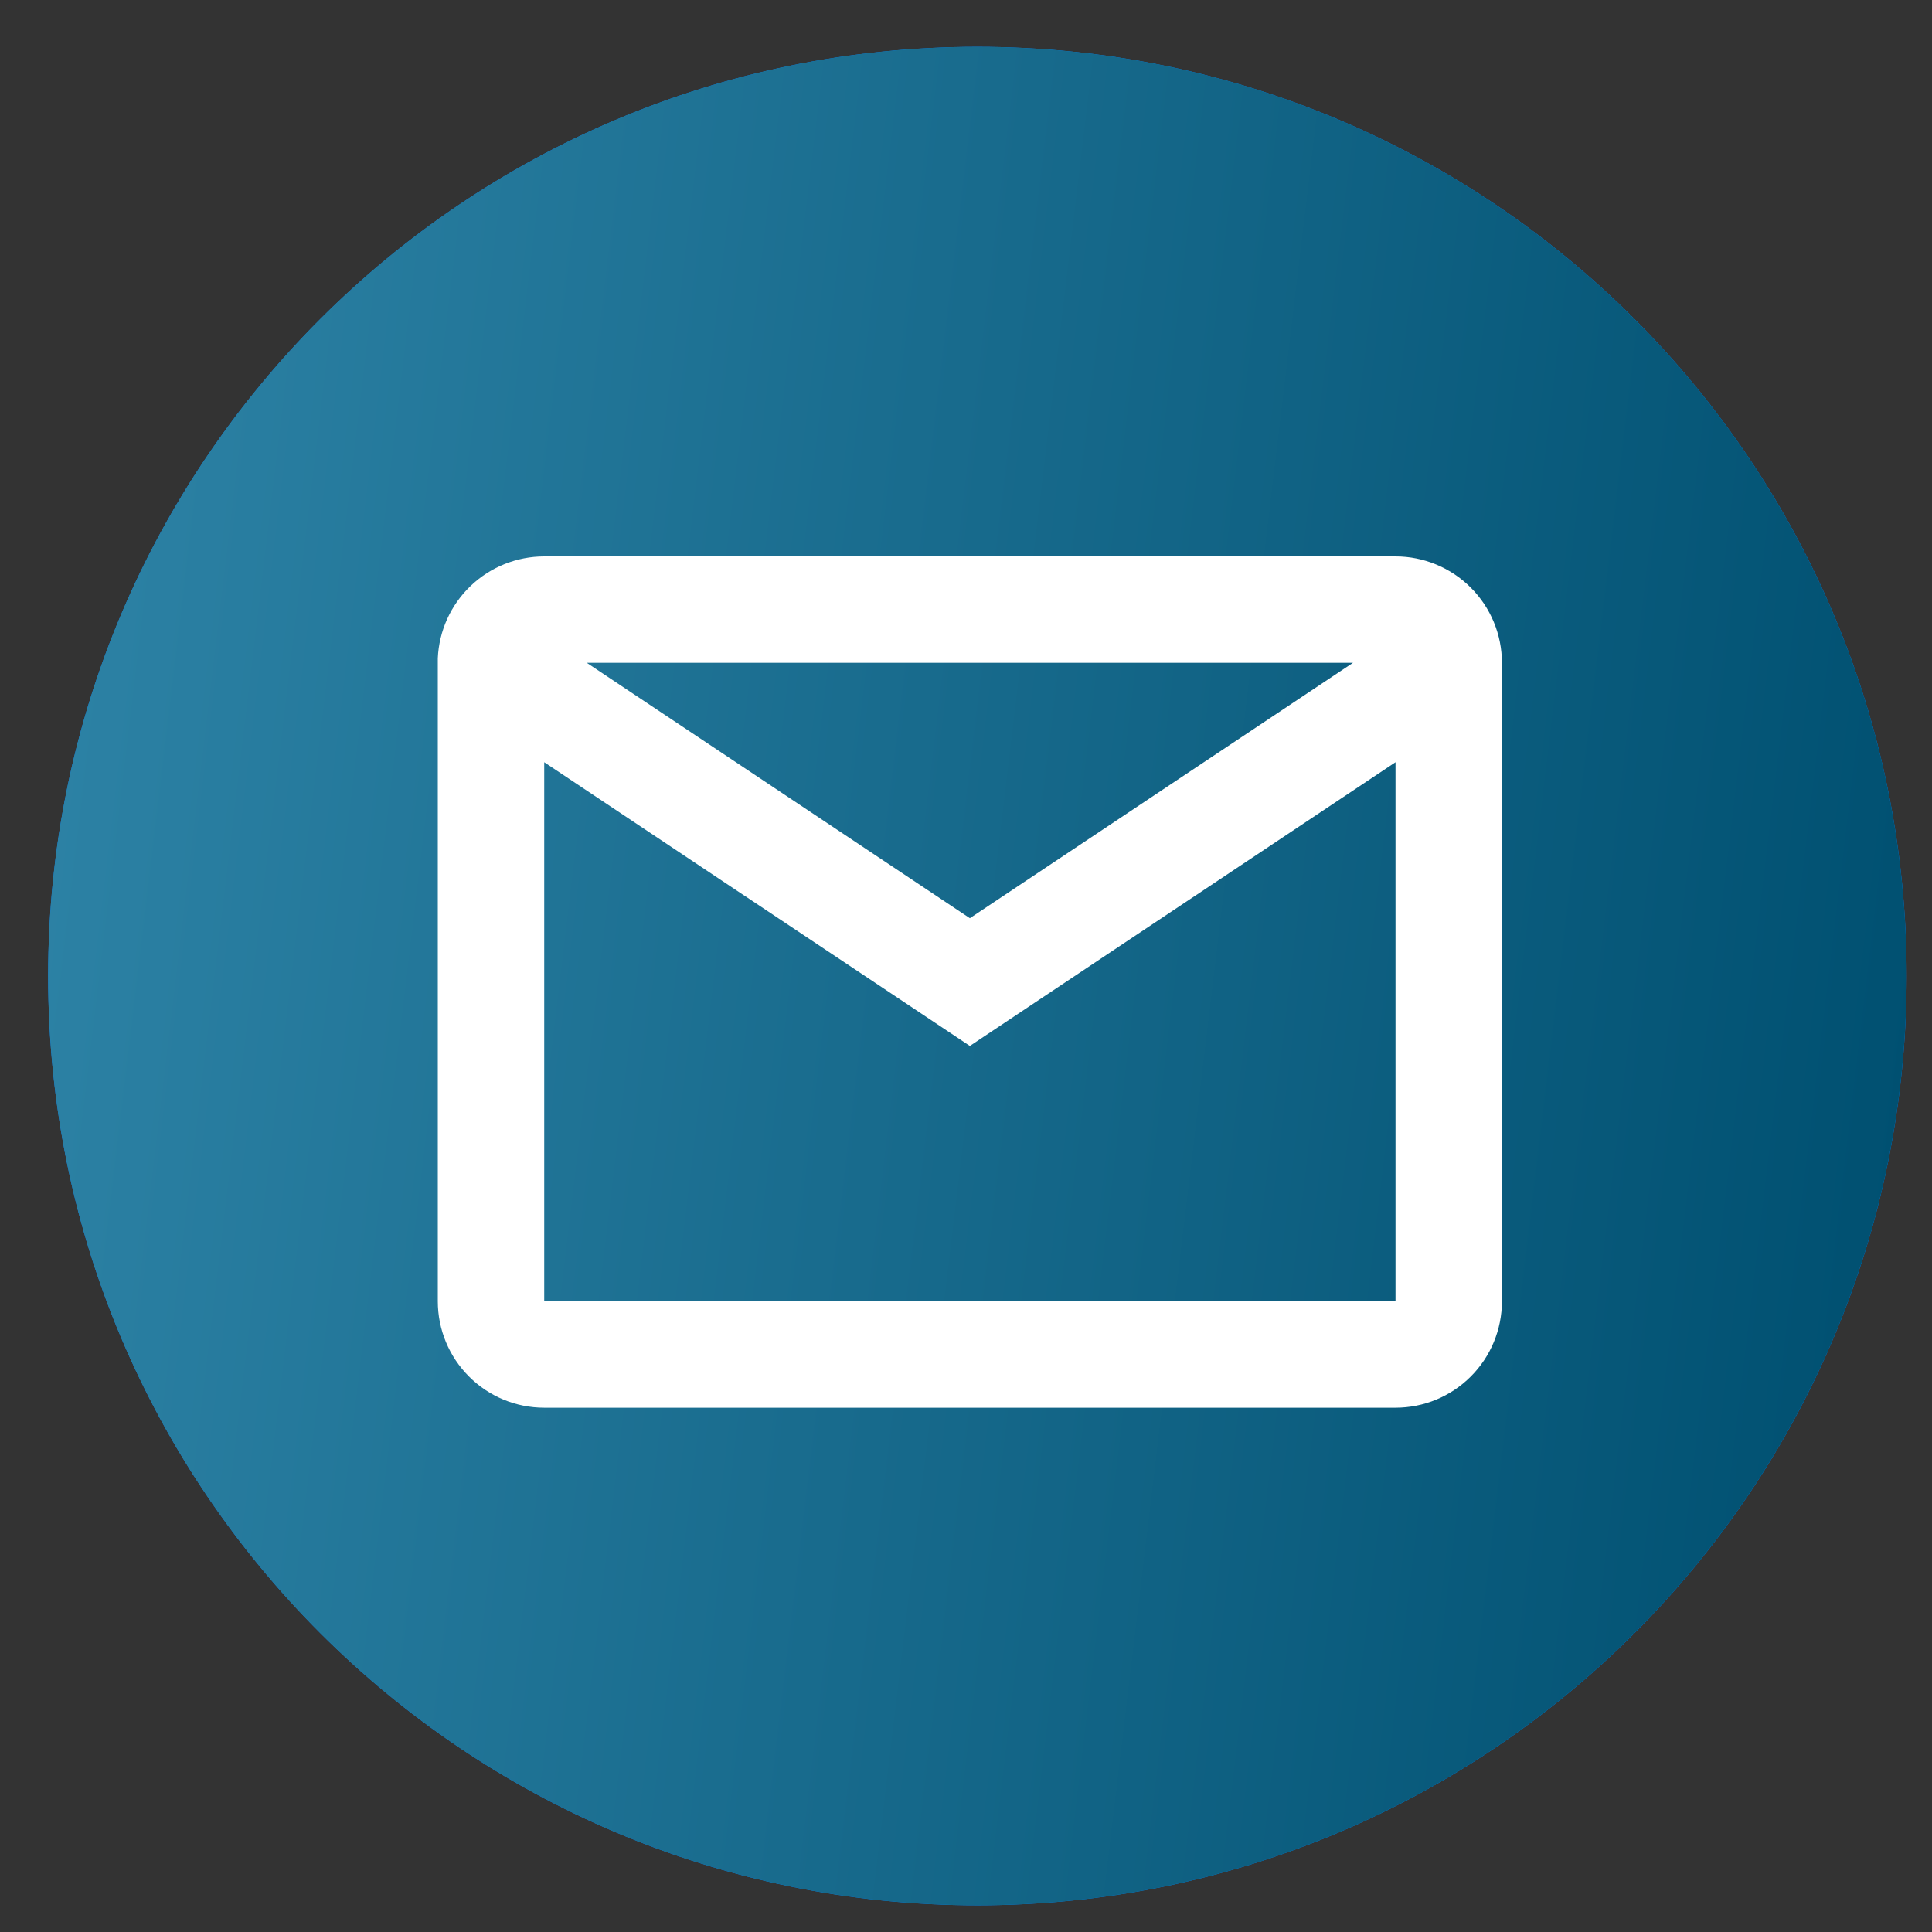 <svg width="38" height="38" viewBox="0 0 38 38" fill="none" xmlns="http://www.w3.org/2000/svg">
<rect x="0" y="0" width="38" height="38" fill="#333333" stroke="none"/>
<path d="M37.501 19.198C37.501 29.292 29.318 37.475 19.224 37.475C9.13 37.475 0.947 29.292 0.947 19.198C0.947 9.104 9.13 0.921 19.224 0.921C29.318 0.921 37.501 9.104 37.501 19.198Z" fill="#0085FF"/>
<path d="M37.501 19.198C37.501 29.292 29.318 37.475 19.224 37.475C9.13 37.475 0.947 29.292 0.947 19.198C0.947 9.104 9.13 0.921 19.224 0.921C29.318 0.921 37.501 9.104 37.501 19.198Z" fill="url(#paint0_linear_598_6)"/>
<path d="M27.448 27.688H10.704C10.149 27.688 9.617 27.468 9.225 27.075C8.832 26.683 8.611 26.15 8.611 25.595V12.946C8.635 12.407 8.866 11.898 9.256 11.525C9.646 11.152 10.165 10.944 10.704 10.944H27.448C28.003 10.944 28.536 11.165 28.928 11.557C29.321 11.95 29.541 12.482 29.541 13.037V25.595C29.541 26.15 29.321 26.683 28.928 27.075C28.536 27.468 28.003 27.688 27.448 27.688ZM10.704 14.992V25.595H27.448V14.992L19.076 20.572L10.704 14.992ZM11.542 13.037L19.076 18.06L26.611 13.037H11.542Z" fill="white"/>
<defs>
<linearGradient id="paint0_linear_598_6" x1="-24.579" y1="-143.369" x2="56.149" y2="-133.709" gradientUnits="userSpaceOnUse">
<stop offset="0.317" stop-color="#429ABE"/>
<stop offset="1" stop-color="#005071"/>
</linearGradient>
</defs>
</svg>
